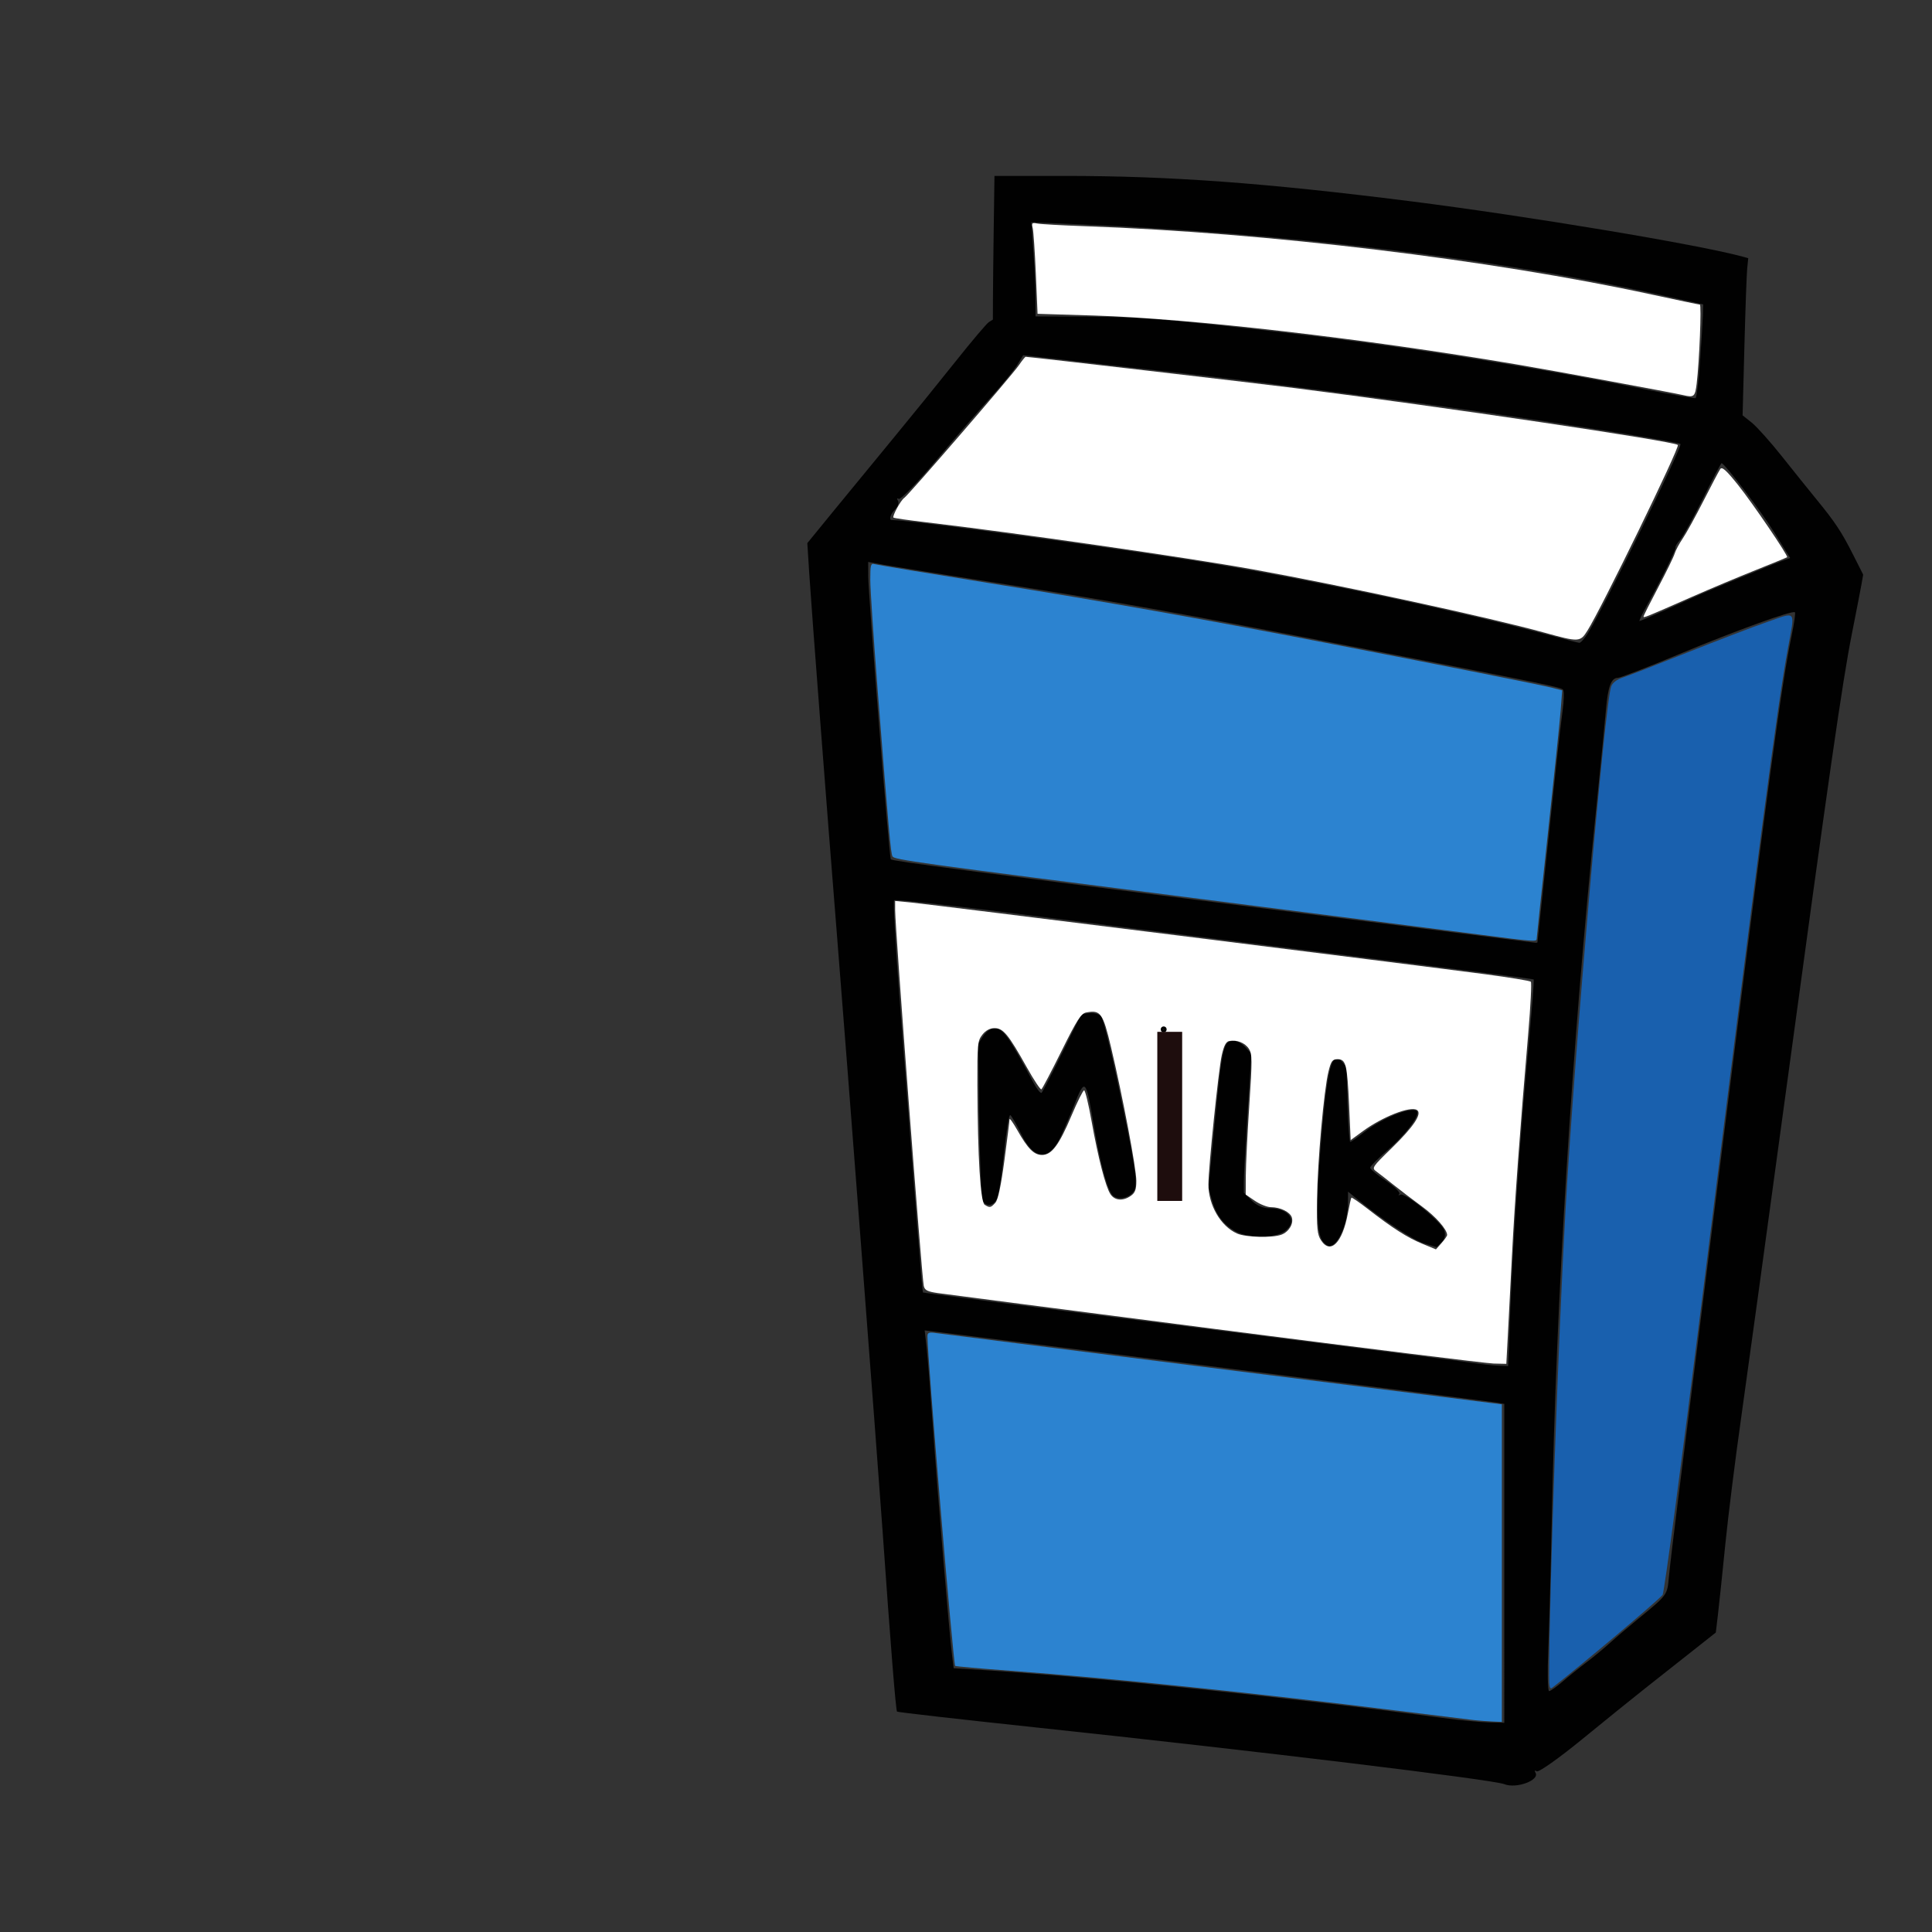 <?xml version="1.0" encoding="UTF-8" standalone="no"?>
<!-- Created with Inkscape (http://www.inkscape.org/) -->

<svg
   version="1.1"
   id="svg1"
   width="612"
   height="612"
   viewBox="0 0 612 612"
   sodipodi:docname="milky.svg"
   inkscape:version="1.3.1 (91b66b0783, 2023-11-16)"
   xmlns:inkscape="http://www.inkscape.org/namespaces/inkscape"
   xmlns:sodipodi="http://sodipodi.sourceforge.net/DTD/sodipodi-0.dtd"
   xmlns="http://www.w3.org/2000/svg"
   xmlns:svg="http://www.w3.org/2000/svg">
  <rect x="0" y="0" width="612" height="612" fill="#333333" stroke="none"/>
  <defs
     id="defs1" />
  <sodipodi:namedview
     id="namedview1"
     pagecolor="#ffffff"
     bordercolor="#000000"
     borderopacity="0.25"
     inkscape:showpageshadow="2"
     inkscape:pageopacity="0.0"
     inkscape:pagecheckerboard="0"
     inkscape:deskcolor="#d1d1d1"
     inkscape:zoom="1.2696078"
     inkscape:cx="306"
     inkscape:cy="306"
     inkscape:window-width="1920"
     inkscape:window-height="991"
     inkscape:window-x="-9"
     inkscape:window-y="-9"
     inkscape:window-maximized="1"
     inkscape:current-layer="g1" />
  <g
     inkscape:groupmode="layer"
     inkscape:label="Image"
     id="g1">
    <g
       id="g2"
       transform="translate(-46.471,-38.595)"
       style="fill:#010101;fill-opacity:1">
      <path
         style="fill:#010101;fill-opacity:1"
         d="m 522.988,603.767 c -3.715,-1.469 -78.597,-10.538 -148.5,-17.986 -23.925,-2.549 -43.665,-4.798 -43.867,-4.997 -0.383,-0.379 -2.035,-21.031 -4.595,-57.463 -1.666,-23.697 -11.341,-150.048 -14.511,-189.5 -3.048,-37.936 -8.017,-102.798 -8.702,-113.589 l -0.608,-9.589 8.391,-10.28 c 4.615,-5.654 13.083,-15.964 18.817,-22.911 5.734,-6.947 14.603,-17.885 19.709,-24.308 5.106,-6.423 9.865,-12.048 10.574,-12.5 l 1.291,-0.823 0.019,-6.5 c 0.01,-3.575 0.123,-13.812 0.25,-22.75 l 0.231,-16.25 h 22.267 c 33.28,0 63.361,2.201 109.233,7.992 37.487,4.733 91.94,13.813 105.636,17.616 l 1.636,0.454 -0.326,3.219 c -0.179,1.77 -0.581,12.971 -0.893,24.891 l -0.567,21.672 2.919,2.328 c 1.605,1.28 5.956,6.153 9.668,10.828 3.712,4.675 8.594,10.75 10.848,13.5 5.859,7.146 7.941,10.292 11.562,17.464 l 3.201,6.342 -0.546,3.097 c -0.301,1.703 -1.663,8.722 -3.027,15.597 -3.017,15.202 -7.285,44.84 -21.097,146.5 -5.829,42.9 -12.13,88.8 -14.002,102 -1.873,13.2 -4.124,31.2 -5.004,40 -0.879,8.8 -1.916,18.68 -2.303,21.955 l -0.704,5.955 -8,6.319 c -4.4,3.476 -10.979,8.671 -14.619,11.545 -3.64,2.874 -12.552,10.075 -19.803,16.002 -7.3,5.967 -13.676,10.472 -14.286,10.095 -0.639,-0.395 -0.82,-0.225 -0.43,0.405 1.482,2.397 -6.021,5.189 -9.862,3.67 z m 0,-69.949 v -50.501 l -3,-0.505 c -2.27,-0.382 -147.538,-18.72 -175.804,-22.192 l -4.804,-0.59 0.567,4.896 c 0.312,2.693 1.236,14.346 2.055,25.896 1.571,22.167 5.179,65.17 6.05,72.105 l 0.516,4.105 10.71,0.675 c 34.078,2.147 97.187,8.744 144.21,15.075 5.225,0.703 11.75,1.337 14.5,1.409 l 5,0.13 z m 18.5,37.418 c 1.925,-1.667 5.3,-4.387 7.5,-6.045 2.2,-1.658 5.575,-4.445 7.5,-6.194 1.925,-1.749 5.975,-5.204 9,-7.678 9.182,-7.511 9.123,-7.43 9.637,-13.146 0.265,-2.944 1.594,-14.128 2.953,-24.853 1.359,-10.725 7.637,-60.675 13.951,-111 14.428,-114.993 18.742,-146.867 21.983,-162.432 0.794,-3.813 1.262,-7.114 1.04,-7.337 -0.721,-0.721 -18.628,5.762 -36.895,13.356 -9.807,4.077 -18.453,7.413 -19.215,7.413 -2.084,0 -3.133,2.803 -3.743,10 -0.303,3.575 -1.702,17.75 -3.108,31.5 -7.706,75.364 -12.628,154.121 -14.061,225 -0.311,15.4 -0.81,33.962 -1.109,41.25 -0.299,7.287 -0.181,13.238 0.262,13.223 0.443,-0.015 2.38,-1.39 4.305,-3.057 z M 524.895,453.57 c 0.888,-22.758 3.096,-54.884 5.676,-82.608 1.119,-12.022 1.895,-21.973 1.726,-22.113 -0.17,-0.14 -27.983,-3.725 -61.808,-7.966 -33.825,-4.241 -79.201,-9.965 -100.835,-12.719 -21.634,-2.755 -39.611,-4.731 -39.95,-4.393 -0.338,0.338 0.392,13.763 1.623,29.832 5.568,72.693 7.279,94.168 7.522,94.411 0.143,0.143 38.033,5.021 84.2,10.839 46.166,5.818 86.414,10.948 89.439,11.4 3.025,0.452 6.898,0.877 8.607,0.944 l 3.107,0.122 z m -59.35,-21.681 c -2.085,-2.513 -2.276,-11.566 -0.655,-31.069 2.017,-24.261 3.456,-29.785 6.734,-25.836 l 1.363,1.642 0.355,11.847 c 0.195,6.516 0.581,11.847 0.856,11.847 0.275,0 2.207,-1.351 4.293,-3.003 6.321,-5.006 17.006,-8.934 16.992,-6.247 -0.01,1.993 -4.344,7.435 -9.392,11.793 -3.083,2.661 -5.605,5.191 -5.605,5.621 0,0.43 2.248,2.297 4.996,4.147 2.748,1.85 4.66,3.734 4.25,4.187 -0.41,0.452 -0.262,0.548 0.329,0.211 1.439,-0.818 13.103,8.701 13.956,11.39 0.428,1.349 0.105,2.693 -0.886,3.683 l -1.56,1.56 -3.869,-1.159 c -3.541,-1.061 -12.859,-7.19 -20.967,-13.793 l -3.25,-2.646 -0.006,3.378 c -0.01,6.566 -3.142,13.878 -5.943,13.878 -0.443,0 -1.341,-0.644 -1.994,-1.431 z m -27.379,-3.053 c -3.894,-2.031 -6.444,-5.305 -7.749,-9.95 l -1.105,-3.934 1.137,-12.066 c 3.188,-33.829 3.337,-34.566 7.006,-34.566 0.947,0 2.555,0.92 3.573,2.045 l 1.85,2.045 -1.208,18.705 c -0.665,10.288 -1.203,20.188 -1.195,22.001 l 0.013,3.295 2.455,2.455 c 1.554,1.554 3.596,2.455 5.566,2.455 6.542,0 9.276,4.278 4.757,7.443 -2.83,1.982 -11.36,2.023 -15.099,0.072 z m -80.369,-9.766 c -0.445,-0.688 -0.951,-12.197 -1.124,-25.576 l -0.315,-24.326 1.588,-2.424 c 0.873,-1.333 2.408,-2.424 3.41,-2.424 2.815,0 4.52,2.353 12.489,17.238 1.101,2.056 2.258,3.495 2.572,3.199 0.314,-0.296 3.271,-6.028 6.571,-12.738 l 6,-12.199 2.586,-0.301 c 1.422,-0.165 3.095,0.313 3.717,1.063 0.622,0.75 2.967,10.11 5.21,20.801 5.292,25.218 6.221,30.871 5.528,33.632 -0.66,2.631 -4.885,4.094 -6.926,2.4 -1.725,-1.431 -4.072,-9.918 -6.111,-22.095 -2.552,-15.237 -2.799,-15.484 -6.368,-6.375 -1.104,2.819 -2.978,7.189 -4.164,9.712 -3.68,7.828 -8.445,7.483 -12.55,-0.909 -1.471,-3.007 -3.005,-5.671 -3.409,-5.921 -0.404,-0.25 -1.28,4.991 -1.946,11.646 -0.666,6.655 -1.618,13.168 -2.114,14.473 -0.975,2.565 -3.34,3.137 -4.643,1.124 z m 175.693,-82 c 8.5e-4,-0.138 1.133,-10.825 2.517,-23.75 1.383,-12.925 2.983,-28 3.554,-33.5 0.571,-5.5 1.417,-12.7 1.879,-16 0.462,-3.3 0.532,-6.333 0.155,-6.74 -0.736,-0.794 -6.176,-1.914 -61.606,-12.677 -62.114,-12.061 -79.462,-15.16 -123.5,-22.062 -14.025,-2.198 -27.637,-4.387 -30.25,-4.865 l -4.75,-0.869 0.019,4.606 c 0.024,5.843 6.66,89.119 7.141,89.599 0.557,0.557 25.548,3.844 117.841,15.5 47.025,5.939 85.838,10.845 86.25,10.903 0.412,0.057 0.751,-0.008 0.752,-0.146 z m 16.04,-98 c 5.016,-8.103 29.978,-59.127 29.261,-59.812 -0.698,-0.667 -31.418,-5.619 -64.303,-10.366 -25.754,-3.718 -71.469,-9.62 -93,-12.007 -12.925,-1.433 -27.775,-3.113 -33,-3.732 -5.225,-0.619 -11.393,-1.329 -13.706,-1.577 l -4.206,-0.451 -1.837,3.02 c -1.01,1.661 -4.819,6.317 -8.463,10.347 -3.644,4.03 -11.452,13.051 -17.351,20.047 -5.898,6.996 -11.18,12.439 -11.736,12.095 -0.578,-0.357 -0.704,-0.127 -0.293,0.537 0.395,0.639 0.015,1.866 -0.845,2.726 -1.467,1.467 -2.108,3.421 -1.122,3.421 6.103,0 75.277,9.443 103.058,14.069 31.662,5.272 77.916,15.116 105,22.347 4.95,1.322 9.344,2.444 9.765,2.494 0.421,0.05 1.67,-1.372 2.776,-3.159 z m 23.571,-6.816 c 3.789,-1.686 8.688,-3.884 10.888,-4.884 4.129,-1.877 24.63,-10.279 27.775,-11.383 l 1.775,-0.623 -5.006,-8.072 c -4.214,-6.794 -15.773,-21.972 -16.734,-21.972 -0.161,0 -2.82,5.062 -5.909,11.25 -3.089,6.188 -6.355,12.085 -7.258,13.105 -0.903,1.02 -1.524,2.035 -1.38,2.256 0.288,0.442 -4.387,9.952 -8.917,18.139 -1.598,2.888 -2.729,5.25 -2.513,5.25 0.215,0 3.491,-1.38 7.28,-3.066 z m 11.89,-79.149 c 0.444,-6.207 0.85,-12.815 0.902,-14.684 l 0.096,-3.399 -15,-3.321 C 520.804,120.591 453.238,112.417 389.077,109.693 l -15.91,-0.675 0.66,9.305 c 0.363,5.118 0.663,11.823 0.666,14.901 l 0.006,5.596 16.244,0.082 c 16.764,0.085 24.74,0.727 62.244,5.012 36.622,4.185 77.875,10.658 114,17.889 8.8,1.762 16.269,3.064 16.598,2.895 0.329,-0.17 0.961,-5.387 1.404,-11.593 z"
         id="path1" />
    </g>
    <path
       style="fill:#1960ae;fill-opacity:1;stroke-width:0.878"
       d="m 490.707,530.772 c 0.02,-24.585 2.937,-107.434 5.168,-146.795 2.898,-51.133 12.485,-161.236 14.502,-166.54 0.448,-1.179 1.809,-2.217 3.71,-2.829 1.651,-0.532 10.8,-4.08 20.331,-7.883 9.53,-3.803 20.961,-8.176 25.402,-9.716 9.417,-3.267 8.816,-4.049 6.515,8.476 -3.416,18.595 -8.958,60.628 -27.221,206.454 -6.366,50.835 -11.949,92.652 -12.45,93.263 -1.609,1.962 -26.057,22.537 -34.975,29.435 -0.762,0.59 -0.984,-0.282 -0.981,-3.864 z"
       id="path2" />
    <path
       style="fill:#2c83d0;fill-opacity:1;stroke-width:0.878"
       d="m 468.649,296.049 c -8.014,-1.042 -47.938,-6.145 -88.72,-11.339 -90.52,-11.53 -96.543,-12.362 -97.195,-13.417 -0.563,-0.91 -1.126,-7.204 -4.695,-52.42 -1.295,-16.411 -2.357,-32.254 -2.359,-35.207 -0.003,-4.747 0.156,-5.322 1.375,-4.957 0.758,0.227 17.151,2.936 36.429,6.02 36.899,5.904 65.301,10.942 106.332,18.862 36.734,7.091 68.508,13.406 71.981,14.306 l 3.062,0.794 -0.464,6.045 c -0.255,3.325 -2.076,20.88 -4.047,39.012 -1.971,18.132 -3.583,33.285 -3.583,33.672 0,0.928 -1.035,0.85 -18.116,-1.37 z"
       id="path3" />
    <path
       style="fill:#2c83d0;fill-opacity:1;stroke-width:0.878"
       d="m 467.073,544.894 c -1.516,-0.164 -12.504,-1.513 -24.417,-2.999 -44.17,-5.508 -90.12,-10.248 -122.479,-12.635 -9.531,-0.703 -17.451,-1.401 -17.601,-1.55 -0.619,-0.616 -8.785,-97.654 -8.785,-104.396 0,-1.167 0.473,-1.362 2.56,-1.056 2.043,0.3 161.446,20.38 175.645,22.126 l 3.741,0.46 v 50.3 50.3 l -2.954,-0.126 c -1.625,-0.069 -4.194,-0.26 -5.71,-0.424 z"
       id="path4" />
    <path
       style="fill:#ffffff;fill-opacity:1;stroke-width:0.878"
       d="m 489.127,200.379 c -17.294,-4.785 -63.805,-14.879 -92.154,-20 -20.66,-3.732 -75.736,-11.671 -103.511,-14.921 -5.567,-0.651 -10.263,-1.325 -10.434,-1.497 -0.451,-0.451 2.327,-5.537 3.404,-6.234 1.316,-0.85 34.194,-38.902 36.334,-42.052 0.99,-1.457 1.95,-2.65 2.133,-2.65 1.146,0 72.142,8.253 85.07,9.889 46.689,5.908 120.325,16.838 121.525,18.038 0.689,0.689 -24.159,51.706 -28.646,58.814 -2.314,3.666 -2.631,3.68 -13.721,0.612 z"
       id="path5" />
    <path
       style="fill:#ffffff;fill-opacity:1;stroke-width:0.878"
       d="m 533.236,125.173 c -3.676,-0.852 -41.056,-7.741 -52.772,-9.726 C 431.834,107.209 377.14,100.882 346.478,99.947 L 328.67,99.405 328.122,86.722 c -0.302,-6.976 -0.749,-13.498 -0.994,-14.494 -0.386,-1.571 -0.198,-1.76 1.422,-1.426 1.027,0.212 7.893,0.597 15.257,0.857 57.385,2.022 128.373,10.584 179.403,21.639 8.098,1.754 14.962,3.189 15.253,3.189 0.565,0 -0.162,18.101 -1.005,25.008 -0.511,4.189 -0.829,4.465 -4.223,3.679 z"
       id="path6" />
    <path
       style="fill:#ffffff;fill-opacity:1;stroke-width:0.878"
       d="m 520.633,195.286 c 0,-0.255 2.09,-4.425 4.645,-9.265 2.555,-4.841 4.894,-9.635 5.199,-10.654 0.304,-1.019 1.438,-3.146 2.52,-4.726 1.082,-1.58 4.044,-6.949 6.581,-11.93 2.538,-4.982 4.944,-9.546 5.348,-10.142 0.559,-0.826 1.915,0.395 5.686,5.12 4.631,5.801 15.913,22.41 15.498,22.815 -0.103,0.1 -4.618,1.951 -10.033,4.112 -5.415,2.161 -14.453,5.956 -20.085,8.432 -15.09,6.635 -15.359,6.744 -15.359,6.24 z"
       id="path7" />
    <path
       style="fill:#ffffff;fill-opacity:1;stroke-width:0.878"
       d="m 385.158,421.018 c -46.136,-5.946 -85.747,-11.075 -88.023,-11.398 -3.348,-0.475 -4.21,-0.911 -4.513,-2.285 -0.662,-2.998 -9.052,-113.086 -9.064,-118.923 l -0.006,-3.016 5.317,0.523 c 5.795,0.57 158.875,19.697 181.542,22.683 7.684,1.012 14.213,2.083 14.51,2.38 0.297,0.297 -0.076,7.688 -0.828,16.426 -2.544,29.56 -4.315,53.744 -5.152,70.353 -0.459,9.097 -1.047,20.528 -1.309,25.402 l -0.475,8.861 -4.057,-0.097 c -2.232,-0.054 -41.805,-4.962 -87.942,-10.908 z m 73.248,-29.799 c -0.01,-1.775 -3.622,-5.875 -7.974,-9.05 -2.76,-2.014 -6.791,-5.081 -8.957,-6.815 -2.166,-1.734 -4.643,-3.662 -5.504,-4.283 -1.497,-1.08 -1.287,-1.401 4.815,-7.333 7.032,-6.837 9.821,-11.034 8.055,-12.126 -2.117,-1.309 -10.934,2.158 -17.216,6.77 l -3.772,2.769 -0.492,-10.838 c -0.596,-13.132 -0.999,-14.776 -3.628,-14.776 -1.685,0 -2.082,0.534 -2.92,3.93 -1.448,5.869 -3.464,28.481 -3.619,40.605 -0.117,9.124 0.07,10.982 1.291,12.847 2.993,4.571 6.769,0.748 8.489,-8.595 0.474,-2.574 0.976,-4.798 1.117,-4.942 0.14,-0.144 2.5,1.481 5.244,3.611 7.768,6.031 12.455,9.026 17.178,10.977 l 4.351,1.797 1.772,-2.002 c 0.975,-1.101 1.771,-2.248 1.769,-2.548 z m -52.475,-0.115 c 2.353,-0.895 3.906,-3.482 3.278,-5.461 -0.545,-1.717 -3.638,-3.24 -6.578,-3.24 -1.179,0 -3.466,-0.899 -5.083,-1.998 l -2.94,-1.998 0.029,-6.076 c 0.016,-3.342 0.512,-13.32 1.102,-22.175 0.953,-14.287 0.939,-16.305 -0.125,-17.928 -1.254,-1.915 -3.826,-2.929 -6.243,-2.464 -1.015,0.196 -1.696,1.516 -2.372,4.599 -1.015,4.633 -4.205,35.556 -4.205,40.765 0,6.625 3.869,13.293 9.058,15.609 2.757,1.231 11.225,1.451 14.078,0.366 z m -90.639,-10.102 c 0.855,-0.945 1.791,-5.326 2.879,-13.482 0.887,-6.645 1.615,-12.484 1.619,-12.975 0.004,-0.491 1.11,1.057 2.458,3.439 3.36,5.94 5.288,7.876 7.841,7.876 3.051,0 5.386,-3.126 9.349,-12.517 1.848,-4.379 3.637,-7.961 3.977,-7.961 0.34,0 1.393,4.342 2.341,9.649 2.101,11.765 4.447,20.863 5.991,23.236 1.344,2.065 3.97,2.287 6.456,0.546 1.368,-0.958 1.751,-2.001 1.751,-4.767 0,-3.908 -4.29,-26.567 -8.008,-42.298 -2.562,-10.84 -3.313,-11.897 -7.838,-11.032 -1.66,0.317 -2.935,2.302 -7.837,12.197 -3.22,6.5 -6.095,11.97 -6.389,12.156 -0.294,0.185 -2.373,-2.947 -4.619,-6.96 -5.842,-10.435 -7.468,-12.417 -10.188,-12.417 -1.51,0 -2.811,0.693 -3.898,2.075 -1.517,1.929 -1.628,3.054 -1.57,15.95 0.104,23.038 0.96,37.067 2.314,37.923 1.613,1.02 1.926,0.961 3.372,-0.637 z"
       id="path8" />
    <path
       style="fill:#ffffff;fill-opacity:1;stroke-width:1.115"
       id="path9"
       d="m 363.434,329.587 c -0.428,3.36 -1.002,6.696 -1.512,10.044 -0.373,2.385 -0.598,4.787 -0.706,7.197 -0.143,2.143 0.063,4.272 0.304,6.398 0.508,2.611 0.795,5.255 1.181,7.885 0.429,2.86 0.664,5.744 0.786,8.632 0.174,2.696 0.888,5.317 1.432,7.954 1.462,8.255 -1.288,4.849 14.006,10.715 0.433,0.166 0.094,-0.924 0.108,-1.387 0.021,-0.655 -0.002,-1.311 -0.003,-1.967 -0.1,-6.686 -0.122,-13.373 -0.072,-20.06 0.007,-5.364 0.087,-10.728 0.102,-16.093 -0.021,-3.306 0.018,-6.612 0.069,-9.917 0,0 -13.148,-6.699 -13.148,-6.699 v 0 c 0.05,3.329 0.091,6.659 0.072,9.989 0.02,5.403 0.109,10.805 0.124,16.208 0.054,6.622 0.077,13.248 -0.209,19.866 -0.039,0.61 -0.077,1.22 -0.117,1.83 -0.02,0.307 -0.327,0.758 -0.066,0.92 28.273,17.607 13.904,11.385 12.883,6.411 -0.229,-1.116 -0.23,-2.272 -0.498,-3.382 -0.469,-2.573 -1.043,-5.128 -1.432,-7.715 -0.155,-2.932 -0.406,-5.856 -0.78,-8.769 -0.312,-2.619 -0.624,-5.24 -1.122,-7.832 -0.256,-2.057 -0.507,-4.1 -0.361,-6.178 0.04,-2.381 0.16,-4.762 0.479,-7.124 0.462,-3.283 0.95,-6.573 1.621,-9.819 z" />
    <circle
       id="path10"
       style="fill:#ffffff;stroke:#000000"
       cx="368.618"
       cy="326.085"
       r="0.442" />
    <circle
       id="path11"
       style="fill:#ffffff;stroke:#000000"
       cx="370.981"
       cy="378.069"
       r="0.442" />
    <path
       style="fill:#ffffff;fill-opacity:1;stroke-width:1.115"
       id="path12"
       d="m 361.859,324.977 c -0.745,4.672 -1.279,9.354 -1.635,14.071 -0.196,4.243 -0.607,8.498 -0.471,12.749 0.229,2.575 0.323,5.165 0.619,7.734 0.544,2.771 1.648,5.406 2.687,8.023 1.015,2.777 2.358,5.416 3.434,8.166 0.11,0.332 0.22,0.664 0.33,0.996 0,0 13.445,6.347 13.445,6.347 v 0 c -0.106,-0.363 -0.213,-0.726 -0.319,-1.089 -1.027,-2.8 -2.49,-5.405 -3.497,-8.215 -0.979,-2.528 -2.026,-5.045 -2.74,-7.662 -0.422,-2.533 -0.471,-5.122 -0.784,-7.67 -0.295,-4.23 -0.031,-8.481 0.147,-12.711 0.328,-4.6 0.841,-9.184 1.926,-13.676 z" />
    <rect
       style="fill:#1e0d0d;fill-opacity:1;stroke-width:0.445"
       id="rect13"
       width="7.876"
       height="53.56"
       x="366.599"
       y="326.856" />
  </g>
</svg>
